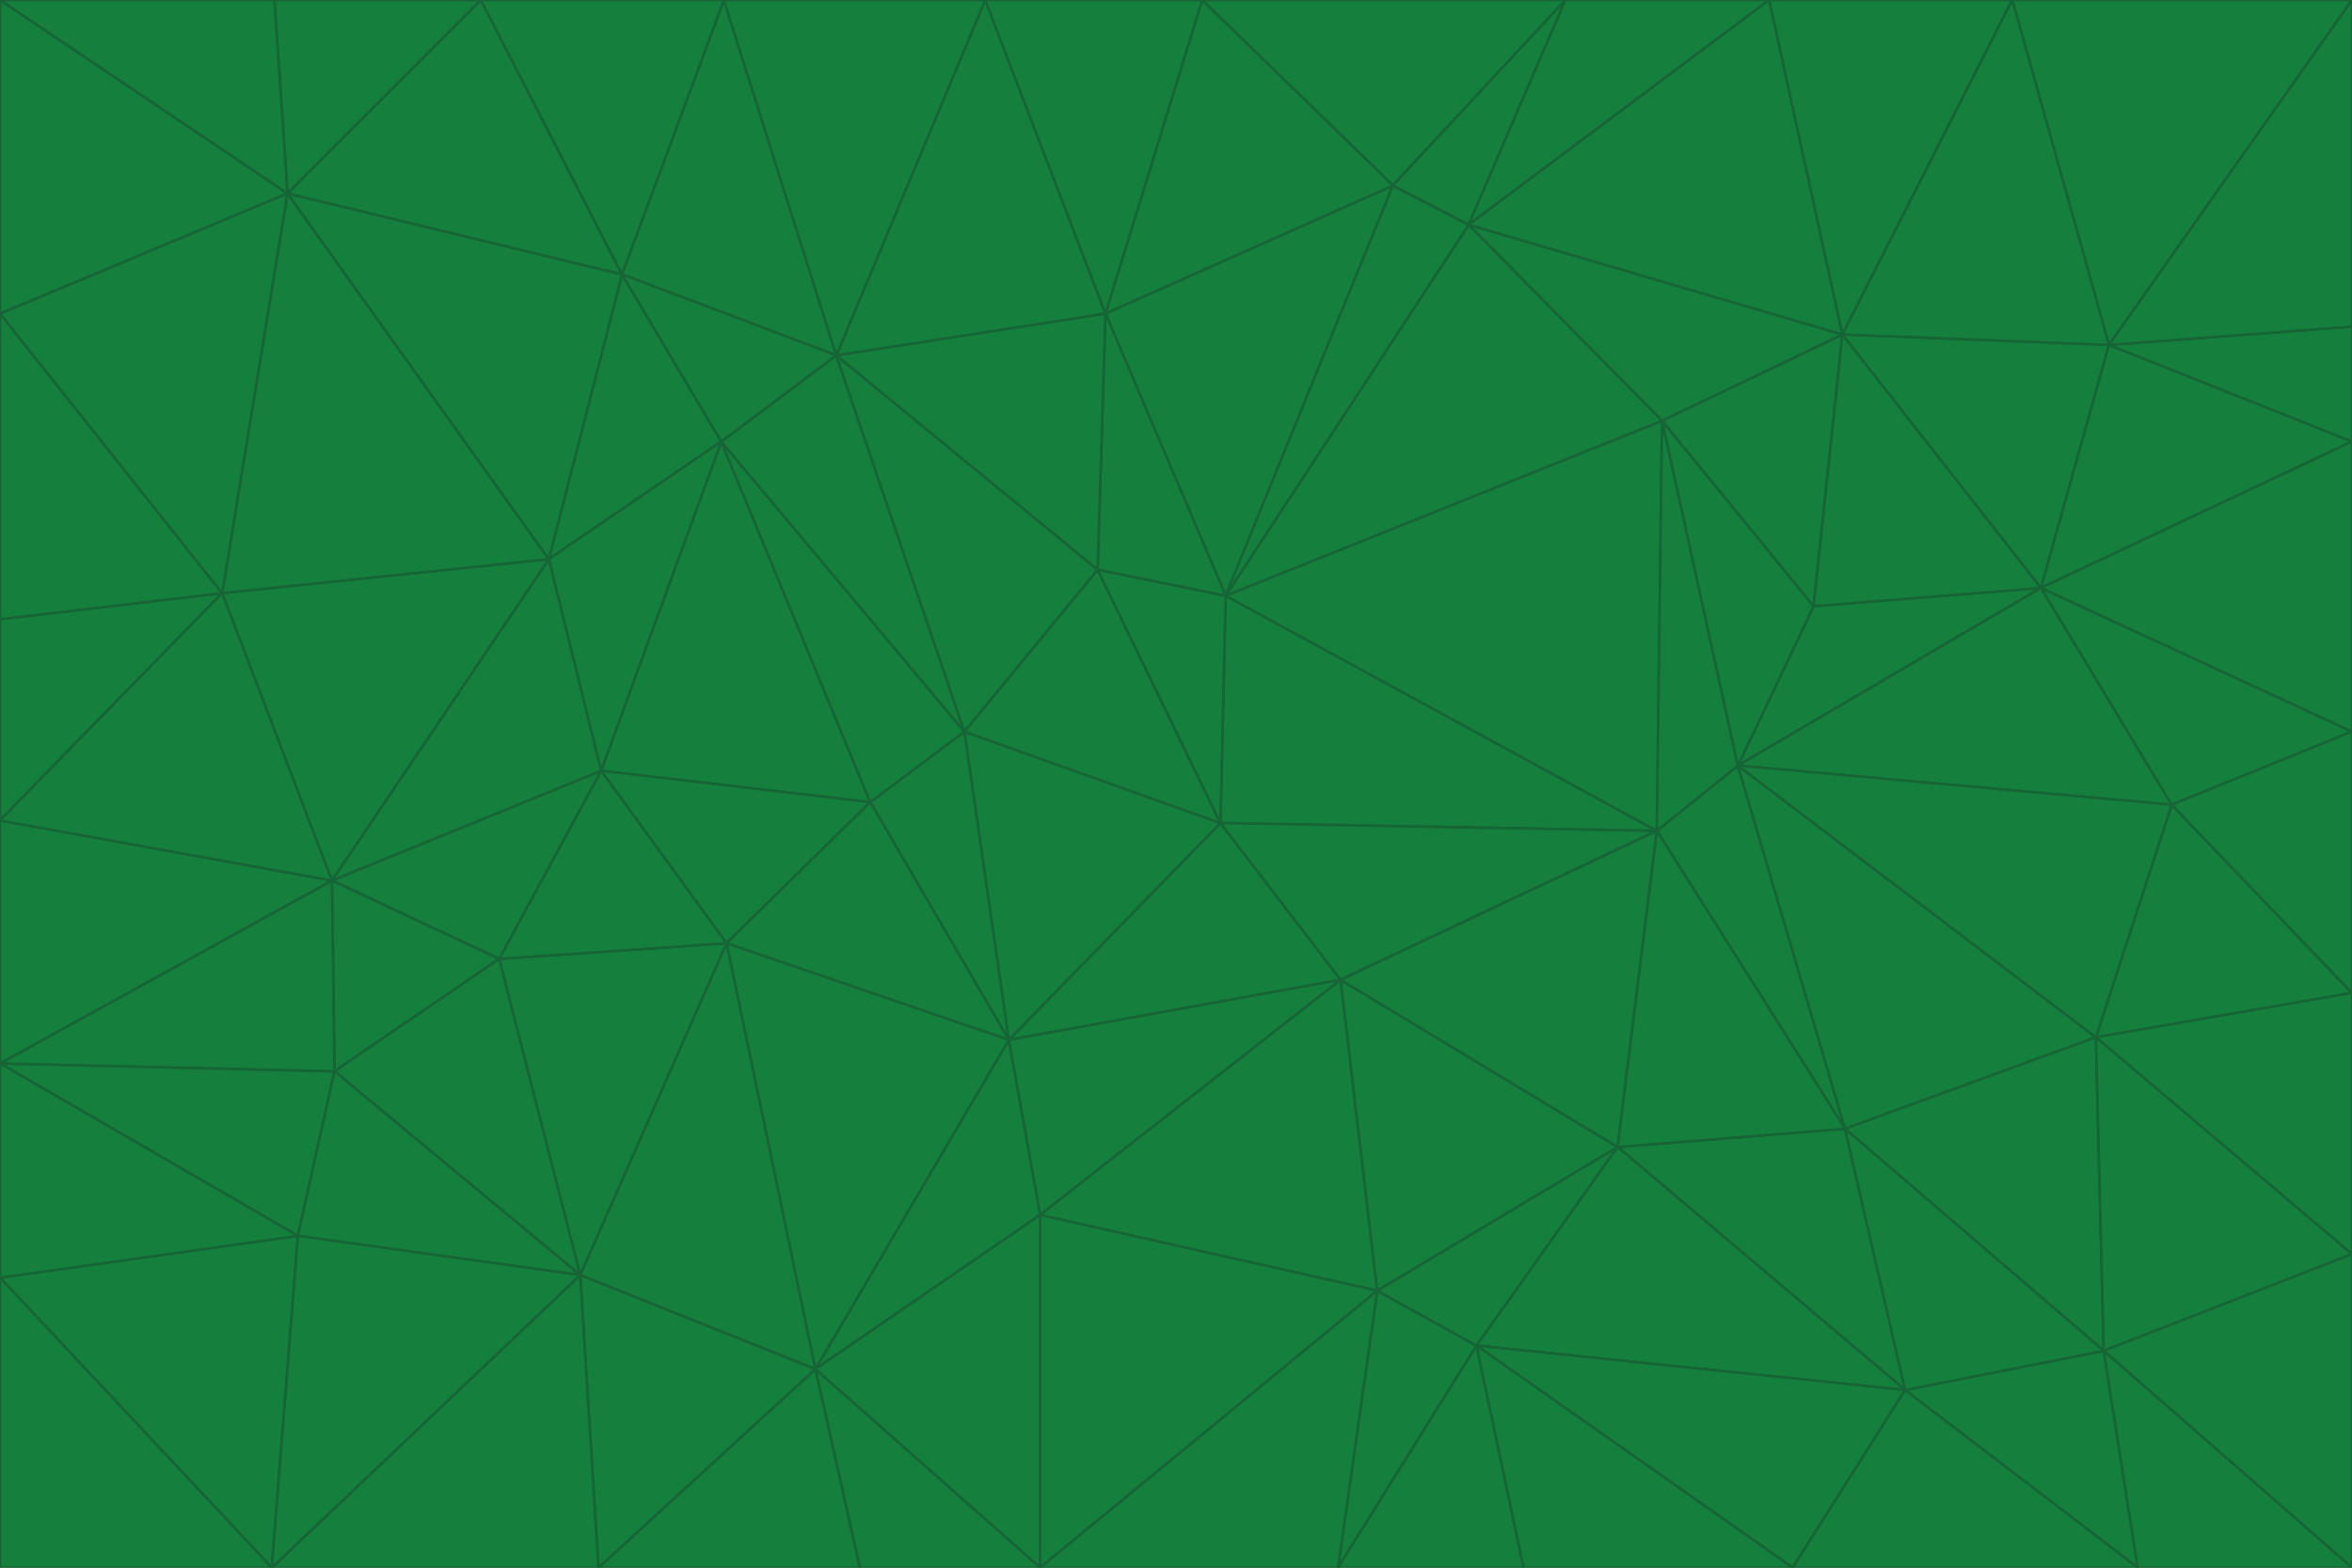 <svg id="visual" viewBox="0 0 900 600" width="900" height="600" xmlns="http://www.w3.org/2000/svg" xmlns:xlink="http://www.w3.org/1999/xlink" version="1.1"><g stroke-width="1" stroke-linejoin="bevel"><path d="M467 315L386 398L513 375Z" fill="#15803d" stroke="#166534"></path><path d="M386 398L398 465L513 375Z" fill="#15803d" stroke="#166534"></path><path d="M467 315L369 280L386 398Z" fill="#15803d" stroke="#166534"></path><path d="M369 280L333 307L386 398Z" fill="#15803d" stroke="#166534"></path><path d="M386 398L312 524L398 465Z" fill="#15803d" stroke="#166534"></path><path d="M398 465L527 494L513 375Z" fill="#15803d" stroke="#166534"></path><path d="M634 318L469 228L467 315Z" fill="#15803d" stroke="#166534"></path><path d="M467 315L420 218L369 280Z" fill="#15803d" stroke="#166534"></path><path d="M469 228L420 218L467 315Z" fill="#15803d" stroke="#166534"></path><path d="M276 169L230 295L333 307Z" fill="#15803d" stroke="#166534"></path><path d="M230 295L278 361L333 307Z" fill="#15803d" stroke="#166534"></path><path d="M333 307L278 361L386 398Z" fill="#15803d" stroke="#166534"></path><path d="M512 600L565 515L527 494Z" fill="#15803d" stroke="#166534"></path><path d="M527 494L619 439L513 375Z" fill="#15803d" stroke="#166534"></path><path d="M513 375L634 318L467 315Z" fill="#15803d" stroke="#166534"></path><path d="M565 515L619 439L527 494Z" fill="#15803d" stroke="#166534"></path><path d="M619 439L634 318L513 375Z" fill="#15803d" stroke="#166534"></path><path d="M278 361L312 524L386 398Z" fill="#15803d" stroke="#166534"></path><path d="M398 465L398 600L527 494Z" fill="#15803d" stroke="#166534"></path><path d="M312 524L398 600L398 465Z" fill="#15803d" stroke="#166534"></path><path d="M398 600L512 600L527 494Z" fill="#15803d" stroke="#166534"></path><path d="M729 532L706 432L619 439Z" fill="#15803d" stroke="#166534"></path><path d="M276 169L333 307L369 280Z" fill="#15803d" stroke="#166534"></path><path d="M278 361L222 488L312 524Z" fill="#15803d" stroke="#166534"></path><path d="M706 432L665 293L634 318Z" fill="#15803d" stroke="#166534"></path><path d="M634 318L636 161L469 228Z" fill="#15803d" stroke="#166534"></path><path d="M191 367L222 488L278 361Z" fill="#15803d" stroke="#166534"></path><path d="M312 524L329 600L398 600Z" fill="#15803d" stroke="#166534"></path><path d="M229 600L329 600L312 524Z" fill="#15803d" stroke="#166534"></path><path d="M230 295L191 367L278 361Z" fill="#15803d" stroke="#166534"></path><path d="M533 71L423 120L469 228Z" fill="#15803d" stroke="#166534"></path><path d="M469 228L423 120L420 218Z" fill="#15803d" stroke="#166534"></path><path d="M320 136L276 169L369 280Z" fill="#15803d" stroke="#166534"></path><path d="M512 600L583 600L565 515Z" fill="#15803d" stroke="#166534"></path><path d="M619 439L706 432L634 318Z" fill="#15803d" stroke="#166534"></path><path d="M729 532L619 439L565 515Z" fill="#15803d" stroke="#166534"></path><path d="M320 136L369 280L420 218Z" fill="#15803d" stroke="#166534"></path><path d="M230 295L127 337L191 367Z" fill="#15803d" stroke="#166534"></path><path d="M423 120L320 136L420 218Z" fill="#15803d" stroke="#166534"></path><path d="M781 225L694 232L665 293Z" fill="#15803d" stroke="#166534"></path><path d="M665 293L636 161L634 318Z" fill="#15803d" stroke="#166534"></path><path d="M694 232L636 161L665 293Z" fill="#15803d" stroke="#166534"></path><path d="M238 105L210 214L276 169Z" fill="#15803d" stroke="#166534"></path><path d="M276 169L210 214L230 295Z" fill="#15803d" stroke="#166534"></path><path d="M222 488L229 600L312 524Z" fill="#15803d" stroke="#166534"></path><path d="M104 600L229 600L222 488Z" fill="#15803d" stroke="#166534"></path><path d="M636 161L562 86L469 228Z" fill="#15803d" stroke="#166534"></path><path d="M277 0L238 105L320 136Z" fill="#15803d" stroke="#166534"></path><path d="M562 86L533 71L469 228Z" fill="#15803d" stroke="#166534"></path><path d="M686 600L729 532L565 515Z" fill="#15803d" stroke="#166534"></path><path d="M706 432L802 397L665 293Z" fill="#15803d" stroke="#166534"></path><path d="M127 337L128 410L191 367Z" fill="#15803d" stroke="#166534"></path><path d="M191 367L128 410L222 488Z" fill="#15803d" stroke="#166534"></path><path d="M210 214L127 337L230 295Z" fill="#15803d" stroke="#166534"></path><path d="M583 600L686 600L565 515Z" fill="#15803d" stroke="#166534"></path><path d="M377 0L320 136L423 120Z" fill="#15803d" stroke="#166534"></path><path d="M320 136L238 105L276 169Z" fill="#15803d" stroke="#166534"></path><path d="M210 214L85 227L127 337Z" fill="#15803d" stroke="#166534"></path><path d="M0 407L114 473L128 410Z" fill="#15803d" stroke="#166534"></path><path d="M128 410L114 473L222 488Z" fill="#15803d" stroke="#166534"></path><path d="M805 517L802 397L706 432Z" fill="#15803d" stroke="#166534"></path><path d="M694 232L705 128L636 161Z" fill="#15803d" stroke="#166534"></path><path d="M636 161L705 128L562 86Z" fill="#15803d" stroke="#166534"></path><path d="M599 0L460 0L533 71Z" fill="#15803d" stroke="#166534"></path><path d="M781 225L705 128L694 232Z" fill="#15803d" stroke="#166534"></path><path d="M831 308L781 225L665 293Z" fill="#15803d" stroke="#166534"></path><path d="M599 0L533 71L562 86Z" fill="#15803d" stroke="#166534"></path><path d="M533 71L460 0L423 120Z" fill="#15803d" stroke="#166534"></path><path d="M818 600L805 517L729 532Z" fill="#15803d" stroke="#166534"></path><path d="M729 532L805 517L706 432Z" fill="#15803d" stroke="#166534"></path><path d="M460 0L377 0L423 120Z" fill="#15803d" stroke="#166534"></path><path d="M900 380L831 308L802 397Z" fill="#15803d" stroke="#166534"></path><path d="M802 397L831 308L665 293Z" fill="#15803d" stroke="#166534"></path><path d="M110 74L85 227L210 214Z" fill="#15803d" stroke="#166534"></path><path d="M127 337L0 407L128 410Z" fill="#15803d" stroke="#166534"></path><path d="M677 0L599 0L562 86Z" fill="#15803d" stroke="#166534"></path><path d="M0 489L104 600L114 473Z" fill="#15803d" stroke="#166534"></path><path d="M114 473L104 600L222 488Z" fill="#15803d" stroke="#166534"></path><path d="M377 0L277 0L320 136Z" fill="#15803d" stroke="#166534"></path><path d="M238 105L110 74L210 214Z" fill="#15803d" stroke="#166534"></path><path d="M686 600L818 600L729 532Z" fill="#15803d" stroke="#166534"></path><path d="M900 480L900 380L802 397Z" fill="#15803d" stroke="#166534"></path><path d="M781 225L807 132L705 128Z" fill="#15803d" stroke="#166534"></path><path d="M705 128L677 0L562 86Z" fill="#15803d" stroke="#166534"></path><path d="M900 169L807 132L781 225Z" fill="#15803d" stroke="#166534"></path><path d="M770 0L677 0L705 128Z" fill="#15803d" stroke="#166534"></path><path d="M0 314L0 407L127 337Z" fill="#15803d" stroke="#166534"></path><path d="M900 480L802 397L805 517Z" fill="#15803d" stroke="#166534"></path><path d="M831 308L900 280L781 225Z" fill="#15803d" stroke="#166534"></path><path d="M0 237L0 314L85 227Z" fill="#15803d" stroke="#166534"></path><path d="M85 227L0 314L127 337Z" fill="#15803d" stroke="#166534"></path><path d="M184 0L110 74L238 105Z" fill="#15803d" stroke="#166534"></path><path d="M277 0L184 0L238 105Z" fill="#15803d" stroke="#166534"></path><path d="M0 407L0 489L114 473Z" fill="#15803d" stroke="#166534"></path><path d="M900 380L900 280L831 308Z" fill="#15803d" stroke="#166534"></path><path d="M900 600L900 480L805 517Z" fill="#15803d" stroke="#166534"></path><path d="M0 120L0 237L85 227Z" fill="#15803d" stroke="#166534"></path><path d="M900 0L770 0L807 132Z" fill="#15803d" stroke="#166534"></path><path d="M807 132L770 0L705 128Z" fill="#15803d" stroke="#166534"></path><path d="M900 280L900 169L781 225Z" fill="#15803d" stroke="#166534"></path><path d="M0 489L0 600L104 600Z" fill="#15803d" stroke="#166534"></path><path d="M818 600L900 600L805 517Z" fill="#15803d" stroke="#166534"></path><path d="M184 0L105 0L110 74Z" fill="#15803d" stroke="#166534"></path><path d="M110 74L0 120L85 227Z" fill="#15803d" stroke="#166534"></path><path d="M0 0L0 120L110 74Z" fill="#15803d" stroke="#166534"></path><path d="M900 169L900 125L807 132Z" fill="#15803d" stroke="#166534"></path><path d="M105 0L0 0L110 74Z" fill="#15803d" stroke="#166534"></path><path d="M900 125L900 0L807 132Z" fill="#15803d" stroke="#166534"></path></g></svg>